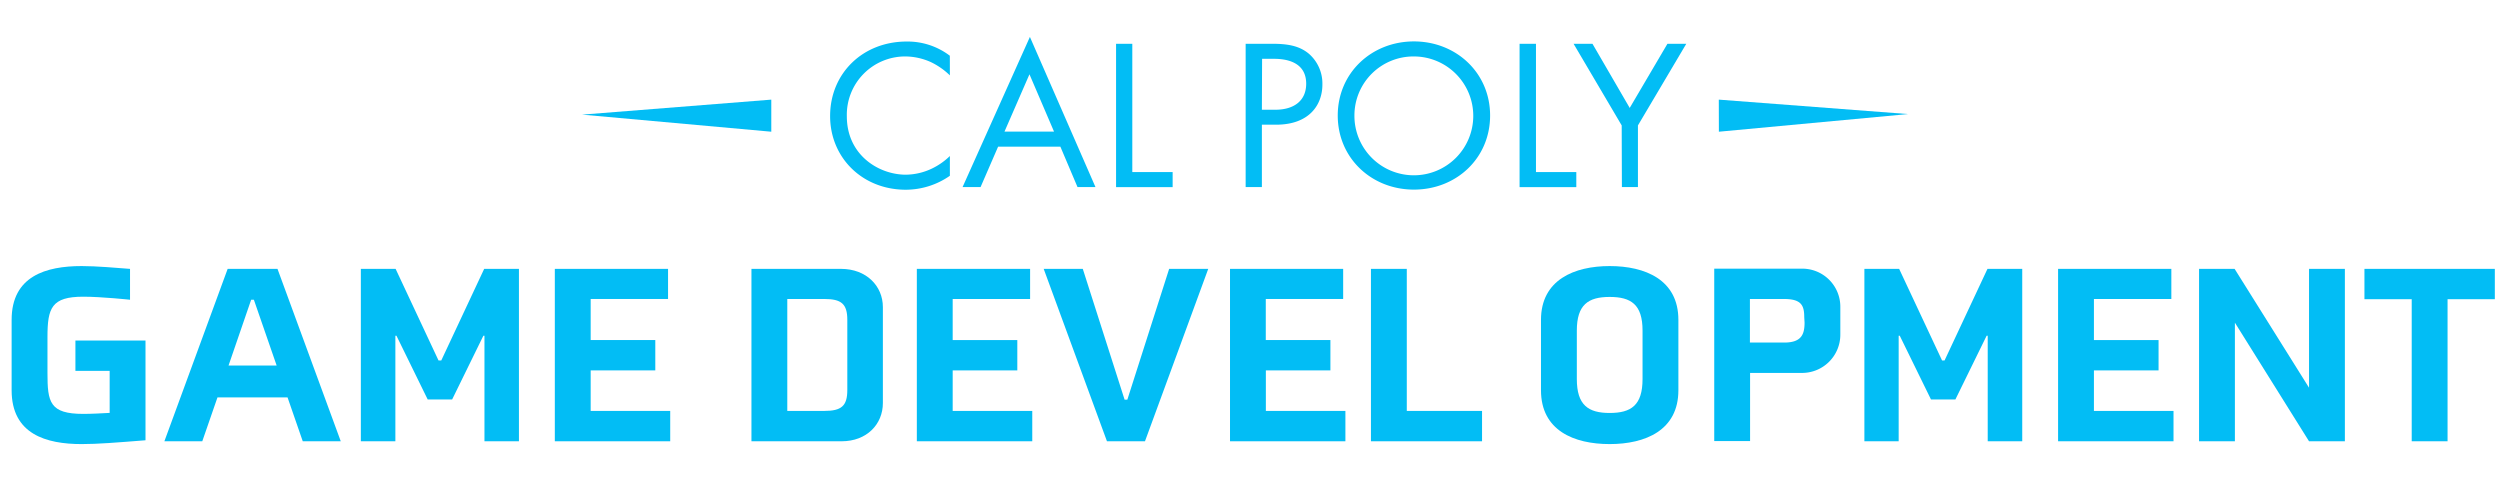 <svg xmlns="http://www.w3.org/2000/svg" viewBox="0 0 623.53 122.64"><defs><style>.cls-1{fill:#02bdf5;}</style></defs><title>Artboard 6 copy</title><g id="Layer_10" data-name="Layer 10"><path class="cls-1" d="M20.37,110.76c-8.87,0-17.47-2.48-17.47-13.42V79.78c0-10.94,8.6-13.42,17.47-13.42,3.66,0,8.74.44,12.06.7v7.7S25.32,74,20.78,74c-7.93,0-8.94,2.8-8.94,10.05v9c0,7.25.54,10.18,8.94,10.18,2,0,4.4-.13,6.57-.25V92.5H18.81V84.93H36.29v24.88C29,110.38,24.44,110.76,20.37,110.76Z"/><path class="cls-1" d="M71.72,99.12H54.24l-3.79,10.94H41l15.78-43H69.21l15.78,43H75.51ZM57,91.17h12L63.32,74.76h-.68Z"/><path class="cls-1" d="M110.06,89.9l10.7-22.84h8.67v43h-8.6V83.73h-.27l-7.79,15.9h-6.1l-7.79-15.9h-.27v26.33H90v-43h8.67l10.7,22.84Z"/><path class="cls-1" d="M138.38,110.06v-43h28.24v7.51h-19.3V84.81h16.12v7.57H147.32v10.11h19.84v7.57Z"/><path class="cls-1" d="M220.2,100.52c0,5.28-4,9.54-10.29,9.54H187.42v-43h22.35c6.3,0,10.43,4.26,10.43,9.54Zm-8.87-20.74c0-4-1.49-5.21-5.76-5.21h-9.21v27.92h9.21c4.27,0,5.76-1.21,5.76-5.21Z"/><path class="cls-1" d="M228.67,110.06v-43h28.25v7.51H237.61V84.81h16.12v7.57H237.61v10.11h19.85v7.57Z"/><path class="cls-1" d="M280.49,99.69h.68L291.6,67.06h9.75l-15.78,43h-9.48l-15.78-43h9.75Z"/><path class="cls-1" d="M306.78,110.06v-43H335v7.51h-19.3V84.81h16.12v7.57H315.72v10.11h19.84v7.57Z"/><path class="cls-1" d="M341.93,110.06v-43h8.94v35.43h18.77v7.57Z"/><path class="cls-1" d="M418.61,79.78V97.34c0,10-8.26,13.42-17.14,13.42s-17.13-3.37-17.13-13.42V79.78c0-10,8.33-13.42,17.13-13.42S418.61,69.73,418.61,79.78Zm-25.33,2.67V94.54c0,6.49,2.84,8.46,8.19,8.46s8.2-1.91,8.2-8.46V82.45c0-6.49-2.85-8.39-8.2-8.39S393.28,76,393.28,82.45Z"/><path class="cls-1" d="M459,83.41a9.54,9.54,0,0,1-9.75,9.6H436.49v17h-8.94v-43h21.68A9.49,9.49,0,0,1,459,76.6ZM450,79.08c0-3-.81-4.51-5.08-4.51h-8.47V85.44H445c4.27,0,5.08-2,5.08-5Z"/><path class="cls-1" d="M485,89.9,495.7,67.06h8.67v43h-8.61V83.73h-.27l-7.79,15.9h-6.09l-7.79-15.9h-.27v26.33H465v-43h8.67l10.7,22.84Z"/><path class="cls-1" d="M513.31,110.06v-43h28.25v7.51H522.25V84.81h16.12v7.57H522.25v10.11H542.1v7.57Z"/><path class="cls-1" d="M575.9,110.06,557.41,80.48v29.58h-8.94v-43h8.87L575.9,96.7V67.06h8.94v43Z"/><path class="cls-1" d="M610.45,74.63v35.43h-8.94V74.63H589.72V67.06h32.52v7.57Z"/></g><g id="Layer_12" data-name="Layer 12"><path class="cls-1" d="M236.91,18.8a17.72,17.72,0,0,0-4.76-3.32,15.73,15.73,0,0,0-6.29-1.4A14.55,14.55,0,0,0,211.21,29c0,9.7,8,14.57,14.71,14.57a15.46,15.46,0,0,0,6.78-1.66,16.72,16.72,0,0,0,4.21-3v4.93a19.27,19.27,0,0,1-11,3.48c-10.83,0-18.87-8-18.87-18.37,0-10.66,8.15-18.59,19.09-18.59a17.42,17.42,0,0,1,10.77,3.54Z"/><path class="cls-1" d="M264.47,36.58H248.94l-4.37,10.07h-4.49L256.87,9.21l16.35,37.44h-4.48Zm-1.58-3.75-6.13-14.3-6.23,14.3Z"/><path class="cls-1" d="M282.41,10.92v32h10.06v3.75H278.36V10.92Z"/><path class="cls-1" d="M317.3,10.92c3.66,0,6.73.43,9.19,2.52a9.84,9.84,0,0,1,3.33,7.66c0,5-3.22,10-11.54,10h-3.55V46.65h-4.05V10.92Zm-2.57,16.45h3.34c4.81,0,7.71-2.36,7.71-6.49,0-5.67-5.42-6.21-8-6.21h-3Z"/><path class="cls-1" d="M333.65,28.81c0-10.66,8.48-18.48,19-18.48s19,7.82,19,18.48-8.42,18.48-19,18.48S333.65,39.42,333.65,28.81Zm4.16,0a14.82,14.82,0,1,0,14.82-14.73A14.72,14.72,0,0,0,337.81,28.81Z"/><path class="cls-1" d="M383.09,10.92v32h10.06v3.75H379V10.92Z"/><path class="cls-1" d="M404.47,31.28l-12-20.36h4.71l9.29,16,9.41-16h4.7L408.52,31.28V46.65h-4Z"/><polygon class="cls-1" points="145.18 28.59 192.37 24.85 192.37 32.85 145.18 28.59"/><polygon class="cls-1" points="475.89 28.45 428.69 24.85 428.71 32.85 475.89 28.45"/></g></svg>